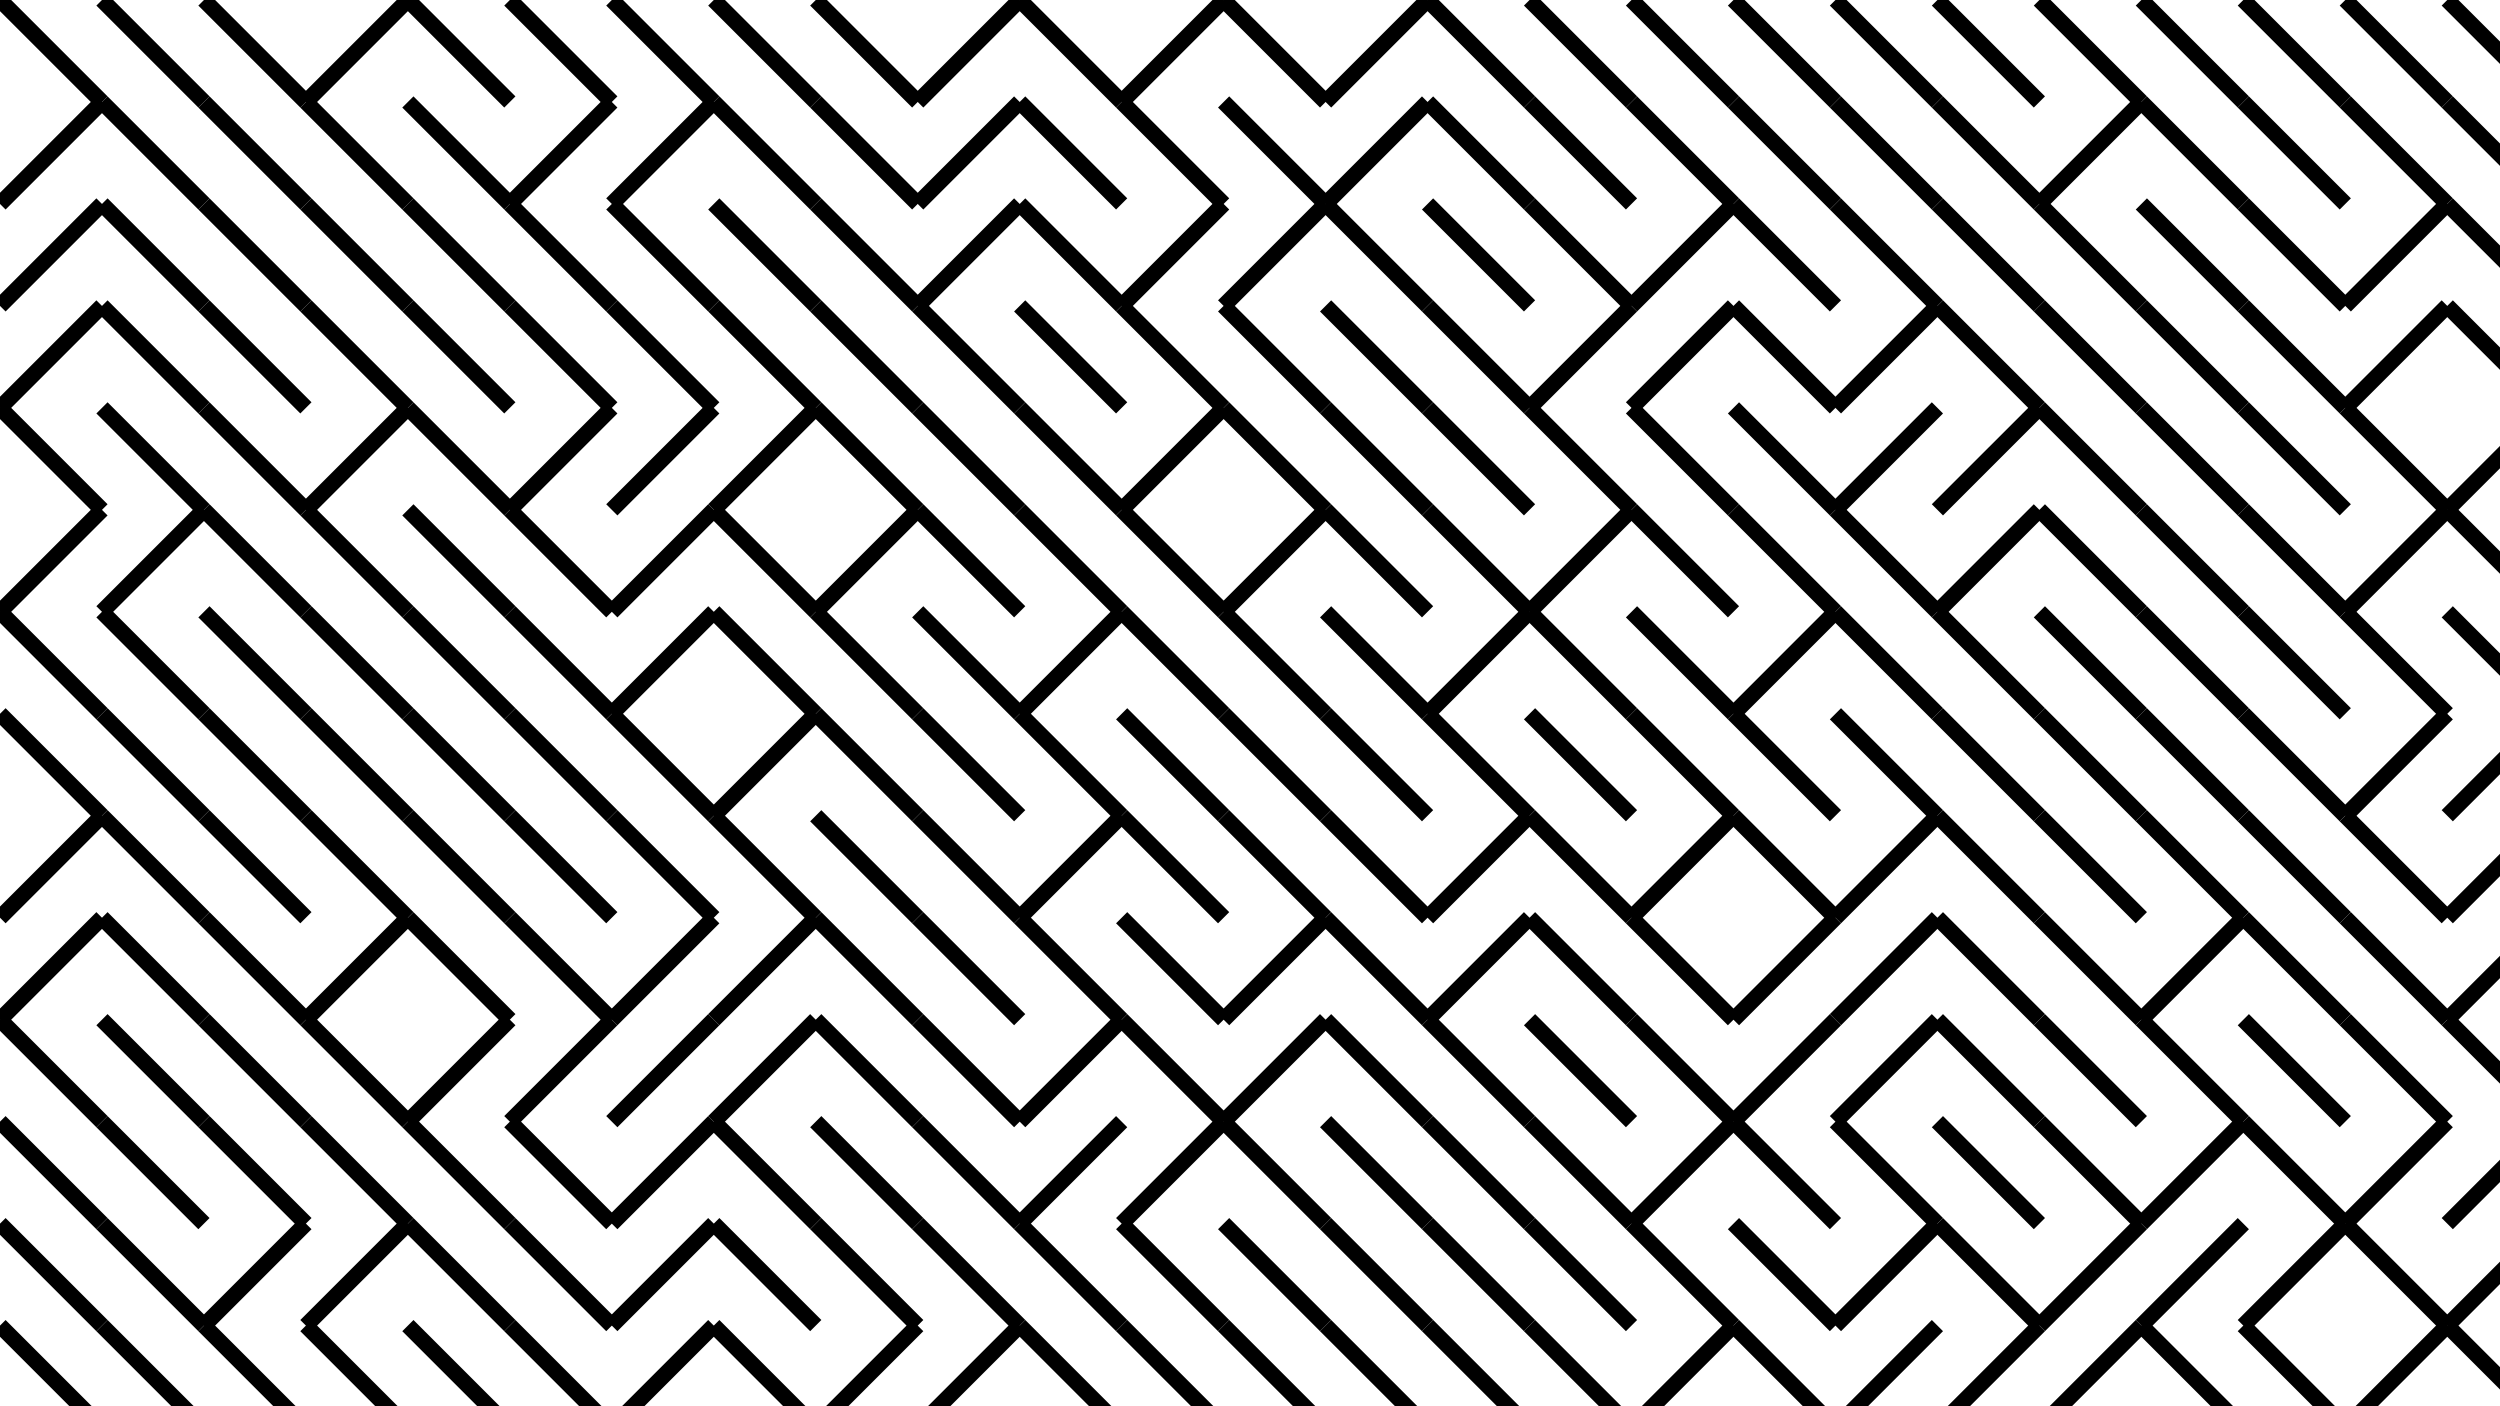 <svg xmlns="http://www.w3.org/2000/svg" version="1.1" xmlns:xlink="http://www.w3.org/1999/xlink" xmlns:svgjs="http://svgjs.dev/svgjs" viewBox="0 0 1422 800"><g stroke-width="9" stroke="hsl(231, 100%, 64%)" fill="none" stroke-linecap="butt"><line x1="0" y1="0" x2="58" y2="58" opacity="0.40"></line><line x1="58" y1="0" x2="116" y2="58" opacity="0.37"></line><line x1="116" y1="0" x2="174" y2="58" opacity="0.81"></line><line x1="232" y1="0" x2="174" y2="58" opacity="0.57"></line><line x1="232" y1="0" x2="290" y2="58" opacity="0.83"></line><line x1="290" y1="0" x2="348" y2="58" opacity="0.62"></line><line x1="348" y1="0" x2="406" y2="58" opacity="0.83"></line><line x1="406" y1="0" x2="464" y2="58" opacity="0.83"></line><line x1="464" y1="0" x2="522" y2="58" opacity="0.98"></line><line x1="580" y1="0" x2="522" y2="58" opacity="0.32"></line><line x1="580" y1="0" x2="638" y2="58" opacity="0.12"></line><line x1="696" y1="0" x2="638" y2="58" opacity="0.58"></line><line x1="696" y1="0" x2="754" y2="58" opacity="0.82"></line><line x1="812" y1="0" x2="754" y2="58" opacity="0.37"></line><line x1="812" y1="0" x2="870" y2="58" opacity="0.70"></line><line x1="870" y1="0" x2="928" y2="58" opacity="0.33"></line><line x1="928" y1="0" x2="986" y2="58" opacity="0.72"></line><line x1="986" y1="0" x2="1044" y2="58" opacity="0.72"></line><line x1="1044" y1="0" x2="1102" y2="58" opacity="0.34"></line><line x1="1102" y1="0" x2="1160" y2="58" opacity="0.45"></line><line x1="1160" y1="0" x2="1218" y2="58" opacity="0.26"></line><line x1="1218" y1="0" x2="1276" y2="58" opacity="0.30"></line><line x1="1276" y1="0" x2="1334" y2="58" opacity="0.75"></line><line x1="1334" y1="0" x2="1392" y2="58" opacity="0.40"></line><line x1="1392" y1="0" x2="1450" y2="58" opacity="0.51"></line><line x1="58" y1="58" x2="0" y2="116" opacity="0.17"></line><line x1="58" y1="58" x2="116" y2="116" opacity="0.76"></line><line x1="116" y1="58" x2="174" y2="116" opacity="0.45"></line><line x1="174" y1="58" x2="232" y2="116" opacity="0.56"></line><line x1="232" y1="58" x2="290" y2="116" opacity="0.84"></line><line x1="348" y1="58" x2="290" y2="116" opacity="0.88"></line><line x1="406" y1="58" x2="348" y2="116" opacity="0.75"></line><line x1="406" y1="58" x2="464" y2="116" opacity="0.31"></line><line x1="464" y1="58" x2="522" y2="116" opacity="0.75"></line><line x1="580" y1="58" x2="522" y2="116" opacity="0.49"></line><line x1="580" y1="58" x2="638" y2="116" opacity="0.50"></line><line x1="638" y1="58" x2="696" y2="116" opacity="0.69"></line><line x1="696" y1="58" x2="754" y2="116" opacity="0.80"></line><line x1="812" y1="58" x2="754" y2="116" opacity="0.27"></line><line x1="812" y1="58" x2="870" y2="116" opacity="0.91"></line><line x1="870" y1="58" x2="928" y2="116" opacity="0.53"></line><line x1="928" y1="58" x2="986" y2="116" opacity="0.93"></line><line x1="986" y1="58" x2="1044" y2="116" opacity="0.88"></line><line x1="1044" y1="58" x2="1102" y2="116" opacity="0.22"></line><line x1="1102" y1="58" x2="1160" y2="116" opacity="0.41"></line><line x1="1218" y1="58" x2="1160" y2="116" opacity="0.36"></line><line x1="1218" y1="58" x2="1276" y2="116" opacity="0.15"></line><line x1="1276" y1="58" x2="1334" y2="116" opacity="0.97"></line><line x1="1334" y1="58" x2="1392" y2="116" opacity="0.29"></line><line x1="1392" y1="58" x2="1450" y2="116" opacity="0.75"></line><line x1="58" y1="116" x2="0" y2="174" opacity="0.18"></line><line x1="58" y1="116" x2="116" y2="174" opacity="0.63"></line><line x1="116" y1="116" x2="174" y2="174" opacity="0.41"></line><line x1="174" y1="116" x2="232" y2="174" opacity="0.16"></line><line x1="232" y1="116" x2="290" y2="174" opacity="0.09"></line><line x1="290" y1="116" x2="348" y2="174" opacity="0.15"></line><line x1="348" y1="116" x2="406" y2="174" opacity="0.77"></line><line x1="406" y1="116" x2="464" y2="174" opacity="0.43"></line><line x1="464" y1="116" x2="522" y2="174" opacity="0.12"></line><line x1="580" y1="116" x2="522" y2="174" opacity="0.14"></line><line x1="580" y1="116" x2="638" y2="174" opacity="0.32"></line><line x1="696" y1="116" x2="638" y2="174" opacity="0.59"></line><line x1="754" y1="116" x2="696" y2="174" opacity="0.69"></line><line x1="754" y1="116" x2="812" y2="174" opacity="0.99"></line><line x1="812" y1="116" x2="870" y2="174" opacity="0.88"></line><line x1="870" y1="116" x2="928" y2="174" opacity="0.82"></line><line x1="986" y1="116" x2="928" y2="174" opacity="0.47"></line><line x1="986" y1="116" x2="1044" y2="174" opacity="0.56"></line><line x1="1044" y1="116" x2="1102" y2="174" opacity="0.54"></line><line x1="1102" y1="116" x2="1160" y2="174" opacity="0.36"></line><line x1="1160" y1="116" x2="1218" y2="174" opacity="0.34"></line><line x1="1218" y1="116" x2="1276" y2="174" opacity="0.12"></line><line x1="1276" y1="116" x2="1334" y2="174" opacity="0.68"></line><line x1="1392" y1="116" x2="1334" y2="174" opacity="0.10"></line><line x1="1392" y1="116" x2="1450" y2="174" opacity="0.07"></line><line x1="58" y1="174" x2="0" y2="232" opacity="0.26"></line><line x1="58" y1="174" x2="116" y2="232" opacity="0.58"></line><line x1="116" y1="174" x2="174" y2="232" opacity="0.71"></line><line x1="174" y1="174" x2="232" y2="232" opacity="0.78"></line><line x1="232" y1="174" x2="290" y2="232" opacity="0.08"></line><line x1="290" y1="174" x2="348" y2="232" opacity="0.44"></line><line x1="348" y1="174" x2="406" y2="232" opacity="0.58"></line><line x1="406" y1="174" x2="464" y2="232" opacity="0.18"></line><line x1="464" y1="174" x2="522" y2="232" opacity="0.61"></line><line x1="522" y1="174" x2="580" y2="232" opacity="0.54"></line><line x1="580" y1="174" x2="638" y2="232" opacity="0.88"></line><line x1="638" y1="174" x2="696" y2="232" opacity="0.70"></line><line x1="696" y1="174" x2="754" y2="232" opacity="0.32"></line><line x1="754" y1="174" x2="812" y2="232" opacity="0.64"></line><line x1="812" y1="174" x2="870" y2="232" opacity="1.00"></line><line x1="928" y1="174" x2="870" y2="232" opacity="0.09"></line><line x1="986" y1="174" x2="928" y2="232" opacity="0.19"></line><line x1="986" y1="174" x2="1044" y2="232" opacity="0.62"></line><line x1="1102" y1="174" x2="1044" y2="232" opacity="0.40"></line><line x1="1102" y1="174" x2="1160" y2="232" opacity="0.96"></line><line x1="1160" y1="174" x2="1218" y2="232" opacity="0.24"></line><line x1="1218" y1="174" x2="1276" y2="232" opacity="0.79"></line><line x1="1276" y1="174" x2="1334" y2="232" opacity="0.07"></line><line x1="1392" y1="174" x2="1334" y2="232" opacity="0.53"></line><line x1="1392" y1="174" x2="1450" y2="232" opacity="0.92"></line><line x1="0" y1="232" x2="58" y2="290" opacity="0.59"></line><line x1="58" y1="232" x2="116" y2="290" opacity="0.87"></line><line x1="116" y1="232" x2="174" y2="290" opacity="0.21"></line><line x1="232" y1="232" x2="174" y2="290" opacity="0.35"></line><line x1="232" y1="232" x2="290" y2="290" opacity="0.60"></line><line x1="348" y1="232" x2="290" y2="290" opacity="0.80"></line><line x1="406" y1="232" x2="348" y2="290" opacity="0.75"></line><line x1="464" y1="232" x2="406" y2="290" opacity="0.53"></line><line x1="464" y1="232" x2="522" y2="290" opacity="0.18"></line><line x1="522" y1="232" x2="580" y2="290" opacity="0.95"></line><line x1="580" y1="232" x2="638" y2="290" opacity="0.90"></line><line x1="696" y1="232" x2="638" y2="290" opacity="0.75"></line><line x1="696" y1="232" x2="754" y2="290" opacity="0.87"></line><line x1="754" y1="232" x2="812" y2="290" opacity="0.77"></line><line x1="812" y1="232" x2="870" y2="290" opacity="0.22"></line><line x1="870" y1="232" x2="928" y2="290" opacity="0.68"></line><line x1="928" y1="232" x2="986" y2="290" opacity="0.72"></line><line x1="986" y1="232" x2="1044" y2="290" opacity="0.37"></line><line x1="1102" y1="232" x2="1044" y2="290" opacity="0.43"></line><line x1="1160" y1="232" x2="1102" y2="290" opacity="0.15"></line><line x1="1160" y1="232" x2="1218" y2="290" opacity="0.64"></line><line x1="1218" y1="232" x2="1276" y2="290" opacity="0.19"></line><line x1="1276" y1="232" x2="1334" y2="290" opacity="0.56"></line><line x1="1334" y1="232" x2="1392" y2="290" opacity="0.98"></line><line x1="1450" y1="232" x2="1392" y2="290" opacity="0.52"></line><line x1="58" y1="290" x2="0" y2="348" opacity="0.62"></line><line x1="116" y1="290" x2="58" y2="348" opacity="0.31"></line><line x1="116" y1="290" x2="174" y2="348" opacity="0.27"></line><line x1="174" y1="290" x2="232" y2="348" opacity="0.49"></line><line x1="232" y1="290" x2="290" y2="348" opacity="0.42"></line><line x1="290" y1="290" x2="348" y2="348" opacity="0.31"></line><line x1="406" y1="290" x2="348" y2="348" opacity="0.10"></line><line x1="406" y1="290" x2="464" y2="348" opacity="0.29"></line><line x1="522" y1="290" x2="464" y2="348" opacity="0.15"></line><line x1="522" y1="290" x2="580" y2="348" opacity="0.54"></line><line x1="580" y1="290" x2="638" y2="348" opacity="0.30"></line><line x1="638" y1="290" x2="696" y2="348" opacity="0.50"></line><line x1="754" y1="290" x2="696" y2="348" opacity="0.70"></line><line x1="754" y1="290" x2="812" y2="348" opacity="0.50"></line><line x1="812" y1="290" x2="870" y2="348" opacity="0.42"></line><line x1="928" y1="290" x2="870" y2="348" opacity="0.40"></line><line x1="928" y1="290" x2="986" y2="348" opacity="0.15"></line><line x1="986" y1="290" x2="1044" y2="348" opacity="0.66"></line><line x1="1044" y1="290" x2="1102" y2="348" opacity="0.50"></line><line x1="1160" y1="290" x2="1102" y2="348" opacity="0.57"></line><line x1="1160" y1="290" x2="1218" y2="348" opacity="0.74"></line><line x1="1218" y1="290" x2="1276" y2="348" opacity="0.26"></line><line x1="1276" y1="290" x2="1334" y2="348" opacity="0.79"></line><line x1="1392" y1="290" x2="1334" y2="348" opacity="0.23"></line><line x1="1392" y1="290" x2="1450" y2="348" opacity="0.39"></line><line x1="0" y1="348" x2="58" y2="406" opacity="0.66"></line><line x1="58" y1="348" x2="116" y2="406" opacity="0.61"></line><line x1="116" y1="348" x2="174" y2="406" opacity="0.88"></line><line x1="174" y1="348" x2="232" y2="406" opacity="0.17"></line><line x1="232" y1="348" x2="290" y2="406" opacity="0.72"></line><line x1="290" y1="348" x2="348" y2="406" opacity="0.83"></line><line x1="406" y1="348" x2="348" y2="406" opacity="0.74"></line><line x1="406" y1="348" x2="464" y2="406" opacity="0.18"></line><line x1="464" y1="348" x2="522" y2="406" opacity="0.42"></line><line x1="522" y1="348" x2="580" y2="406" opacity="0.61"></line><line x1="638" y1="348" x2="580" y2="406" opacity="0.14"></line><line x1="638" y1="348" x2="696" y2="406" opacity="0.61"></line><line x1="696" y1="348" x2="754" y2="406" opacity="0.93"></line><line x1="754" y1="348" x2="812" y2="406" opacity="0.40"></line><line x1="870" y1="348" x2="812" y2="406" opacity="0.11"></line><line x1="870" y1="348" x2="928" y2="406" opacity="0.71"></line><line x1="928" y1="348" x2="986" y2="406" opacity="0.86"></line><line x1="1044" y1="348" x2="986" y2="406" opacity="0.08"></line><line x1="1044" y1="348" x2="1102" y2="406" opacity="0.81"></line><line x1="1102" y1="348" x2="1160" y2="406" opacity="0.84"></line><line x1="1160" y1="348" x2="1218" y2="406" opacity="0.99"></line><line x1="1218" y1="348" x2="1276" y2="406" opacity="0.37"></line><line x1="1276" y1="348" x2="1334" y2="406" opacity="0.66"></line><line x1="1334" y1="348" x2="1392" y2="406" opacity="0.24"></line><line x1="1392" y1="348" x2="1450" y2="406" opacity="0.60"></line><line x1="0" y1="406" x2="58" y2="464" opacity="0.22"></line><line x1="58" y1="406" x2="116" y2="464" opacity="0.58"></line><line x1="116" y1="406" x2="174" y2="464" opacity="0.27"></line><line x1="174" y1="406" x2="232" y2="464" opacity="0.71"></line><line x1="232" y1="406" x2="290" y2="464" opacity="0.96"></line><line x1="290" y1="406" x2="348" y2="464" opacity="0.14"></line><line x1="348" y1="406" x2="406" y2="464" opacity="0.44"></line><line x1="464" y1="406" x2="406" y2="464" opacity="0.93"></line><line x1="464" y1="406" x2="522" y2="464" opacity="0.76"></line><line x1="522" y1="406" x2="580" y2="464" opacity="0.80"></line><line x1="580" y1="406" x2="638" y2="464" opacity="0.99"></line><line x1="638" y1="406" x2="696" y2="464" opacity="0.14"></line><line x1="696" y1="406" x2="754" y2="464" opacity="0.49"></line><line x1="754" y1="406" x2="812" y2="464" opacity="0.52"></line><line x1="812" y1="406" x2="870" y2="464" opacity="0.18"></line><line x1="870" y1="406" x2="928" y2="464" opacity="0.84"></line><line x1="928" y1="406" x2="986" y2="464" opacity="0.46"></line><line x1="986" y1="406" x2="1044" y2="464" opacity="0.47"></line><line x1="1044" y1="406" x2="1102" y2="464" opacity="0.81"></line><line x1="1102" y1="406" x2="1160" y2="464" opacity="0.36"></line><line x1="1160" y1="406" x2="1218" y2="464" opacity="0.48"></line><line x1="1218" y1="406" x2="1276" y2="464" opacity="0.58"></line><line x1="1276" y1="406" x2="1334" y2="464" opacity="0.69"></line><line x1="1392" y1="406" x2="1334" y2="464" opacity="0.83"></line><line x1="1450" y1="406" x2="1392" y2="464" opacity="0.11"></line><line x1="58" y1="464" x2="0" y2="522" opacity="0.74"></line><line x1="58" y1="464" x2="116" y2="522" opacity="0.21"></line><line x1="116" y1="464" x2="174" y2="522" opacity="0.54"></line><line x1="174" y1="464" x2="232" y2="522" opacity="0.10"></line><line x1="232" y1="464" x2="290" y2="522" opacity="0.43"></line><line x1="290" y1="464" x2="348" y2="522" opacity="0.65"></line><line x1="348" y1="464" x2="406" y2="522" opacity="0.70"></line><line x1="406" y1="464" x2="464" y2="522" opacity="0.92"></line><line x1="464" y1="464" x2="522" y2="522" opacity="0.35"></line><line x1="522" y1="464" x2="580" y2="522" opacity="0.89"></line><line x1="638" y1="464" x2="580" y2="522" opacity="0.21"></line><line x1="638" y1="464" x2="696" y2="522" opacity="0.38"></line><line x1="696" y1="464" x2="754" y2="522" opacity="0.75"></line><line x1="754" y1="464" x2="812" y2="522" opacity="0.22"></line><line x1="870" y1="464" x2="812" y2="522" opacity="0.11"></line><line x1="870" y1="464" x2="928" y2="522" opacity="0.56"></line><line x1="986" y1="464" x2="928" y2="522" opacity="0.85"></line><line x1="986" y1="464" x2="1044" y2="522" opacity="0.63"></line><line x1="1102" y1="464" x2="1044" y2="522" opacity="0.58"></line><line x1="1102" y1="464" x2="1160" y2="522" opacity="0.29"></line><line x1="1160" y1="464" x2="1218" y2="522" opacity="0.59"></line><line x1="1218" y1="464" x2="1276" y2="522" opacity="0.70"></line><line x1="1276" y1="464" x2="1334" y2="522" opacity="0.10"></line><line x1="1334" y1="464" x2="1392" y2="522" opacity="0.86"></line><line x1="1450" y1="464" x2="1392" y2="522" opacity="0.96"></line><line x1="58" y1="522" x2="0" y2="580" opacity="0.88"></line><line x1="58" y1="522" x2="116" y2="580" opacity="0.53"></line><line x1="116" y1="522" x2="174" y2="580" opacity="0.48"></line><line x1="232" y1="522" x2="174" y2="580" opacity="0.15"></line><line x1="232" y1="522" x2="290" y2="580" opacity="0.65"></line><line x1="290" y1="522" x2="348" y2="580" opacity="0.29"></line><line x1="406" y1="522" x2="348" y2="580" opacity="0.34"></line><line x1="464" y1="522" x2="406" y2="580" opacity="0.86"></line><line x1="464" y1="522" x2="522" y2="580" opacity="0.58"></line><line x1="522" y1="522" x2="580" y2="580" opacity="0.09"></line><line x1="580" y1="522" x2="638" y2="580" opacity="0.32"></line><line x1="638" y1="522" x2="696" y2="580" opacity="0.69"></line><line x1="754" y1="522" x2="696" y2="580" opacity="0.19"></line><line x1="754" y1="522" x2="812" y2="580" opacity="0.97"></line><line x1="870" y1="522" x2="812" y2="580" opacity="0.43"></line><line x1="870" y1="522" x2="928" y2="580" opacity="1.00"></line><line x1="928" y1="522" x2="986" y2="580" opacity="0.55"></line><line x1="1044" y1="522" x2="986" y2="580" opacity="0.32"></line><line x1="1102" y1="522" x2="1044" y2="580" opacity="0.95"></line><line x1="1102" y1="522" x2="1160" y2="580" opacity="0.93"></line><line x1="1160" y1="522" x2="1218" y2="580" opacity="0.25"></line><line x1="1276" y1="522" x2="1218" y2="580" opacity="0.28"></line><line x1="1276" y1="522" x2="1334" y2="580" opacity="0.57"></line><line x1="1334" y1="522" x2="1392" y2="580" opacity="0.24"></line><line x1="1450" y1="522" x2="1392" y2="580" opacity="0.39"></line><line x1="0" y1="580" x2="58" y2="638" opacity="0.35"></line><line x1="58" y1="580" x2="116" y2="638" opacity="0.49"></line><line x1="116" y1="580" x2="174" y2="638" opacity="0.12"></line><line x1="174" y1="580" x2="232" y2="638" opacity="0.38"></line><line x1="290" y1="580" x2="232" y2="638" opacity="0.08"></line><line x1="348" y1="580" x2="290" y2="638" opacity="1.00"></line><line x1="406" y1="580" x2="348" y2="638" opacity="0.38"></line><line x1="464" y1="580" x2="406" y2="638" opacity="0.82"></line><line x1="464" y1="580" x2="522" y2="638" opacity="0.62"></line><line x1="522" y1="580" x2="580" y2="638" opacity="0.76"></line><line x1="638" y1="580" x2="580" y2="638" opacity="0.15"></line><line x1="638" y1="580" x2="696" y2="638" opacity="0.59"></line><line x1="754" y1="580" x2="696" y2="638" opacity="0.34"></line><line x1="754" y1="580" x2="812" y2="638" opacity="0.27"></line><line x1="812" y1="580" x2="870" y2="638" opacity="0.68"></line><line x1="870" y1="580" x2="928" y2="638" opacity="0.24"></line><line x1="928" y1="580" x2="986" y2="638" opacity="0.48"></line><line x1="1044" y1="580" x2="986" y2="638" opacity="0.09"></line><line x1="1102" y1="580" x2="1044" y2="638" opacity="0.58"></line><line x1="1102" y1="580" x2="1160" y2="638" opacity="0.35"></line><line x1="1160" y1="580" x2="1218" y2="638" opacity="0.93"></line><line x1="1218" y1="580" x2="1276" y2="638" opacity="0.69"></line><line x1="1276" y1="580" x2="1334" y2="638" opacity="0.54"></line><line x1="1334" y1="580" x2="1392" y2="638" opacity="0.66"></line><line x1="1392" y1="580" x2="1450" y2="638" opacity="0.73"></line><line x1="0" y1="638" x2="58" y2="696" opacity="0.24"></line><line x1="58" y1="638" x2="116" y2="696" opacity="0.85"></line><line x1="116" y1="638" x2="174" y2="696" opacity="0.87"></line><line x1="174" y1="638" x2="232" y2="696" opacity="0.70"></line><line x1="232" y1="638" x2="290" y2="696" opacity="0.44"></line><line x1="290" y1="638" x2="348" y2="696" opacity="0.33"></line><line x1="406" y1="638" x2="348" y2="696" opacity="0.64"></line><line x1="406" y1="638" x2="464" y2="696" opacity="0.14"></line><line x1="464" y1="638" x2="522" y2="696" opacity="0.55"></line><line x1="522" y1="638" x2="580" y2="696" opacity="0.22"></line><line x1="638" y1="638" x2="580" y2="696" opacity="0.24"></line><line x1="696" y1="638" x2="638" y2="696" opacity="0.52"></line><line x1="696" y1="638" x2="754" y2="696" opacity="0.39"></line><line x1="754" y1="638" x2="812" y2="696" opacity="0.23"></line><line x1="812" y1="638" x2="870" y2="696" opacity="0.88"></line><line x1="870" y1="638" x2="928" y2="696" opacity="0.26"></line><line x1="986" y1="638" x2="928" y2="696" opacity="0.63"></line><line x1="986" y1="638" x2="1044" y2="696" opacity="0.94"></line><line x1="1044" y1="638" x2="1102" y2="696" opacity="0.84"></line><line x1="1102" y1="638" x2="1160" y2="696" opacity="0.87"></line><line x1="1160" y1="638" x2="1218" y2="696" opacity="0.66"></line><line x1="1276" y1="638" x2="1218" y2="696" opacity="0.26"></line><line x1="1276" y1="638" x2="1334" y2="696" opacity="0.23"></line><line x1="1392" y1="638" x2="1334" y2="696" opacity="0.95"></line><line x1="1450" y1="638" x2="1392" y2="696" opacity="0.24"></line><line x1="0" y1="696" x2="58" y2="754" opacity="0.11"></line><line x1="58" y1="696" x2="116" y2="754" opacity="0.24"></line><line x1="174" y1="696" x2="116" y2="754" opacity="0.11"></line><line x1="232" y1="696" x2="174" y2="754" opacity="0.65"></line><line x1="232" y1="696" x2="290" y2="754" opacity="0.15"></line><line x1="290" y1="696" x2="348" y2="754" opacity="0.54"></line><line x1="406" y1="696" x2="348" y2="754" opacity="0.74"></line><line x1="406" y1="696" x2="464" y2="754" opacity="0.45"></line><line x1="464" y1="696" x2="522" y2="754" opacity="0.76"></line><line x1="522" y1="696" x2="580" y2="754" opacity="0.18"></line><line x1="580" y1="696" x2="638" y2="754" opacity="0.85"></line><line x1="638" y1="696" x2="696" y2="754" opacity="0.15"></line><line x1="696" y1="696" x2="754" y2="754" opacity="0.42"></line><line x1="754" y1="696" x2="812" y2="754" opacity="0.10"></line><line x1="812" y1="696" x2="870" y2="754" opacity="0.92"></line><line x1="870" y1="696" x2="928" y2="754" opacity="0.64"></line><line x1="928" y1="696" x2="986" y2="754" opacity="0.58"></line><line x1="986" y1="696" x2="1044" y2="754" opacity="0.24"></line><line x1="1102" y1="696" x2="1044" y2="754" opacity="0.71"></line><line x1="1102" y1="696" x2="1160" y2="754" opacity="0.45"></line><line x1="1218" y1="696" x2="1160" y2="754" opacity="0.64"></line><line x1="1276" y1="696" x2="1218" y2="754" opacity="0.91"></line><line x1="1334" y1="696" x2="1276" y2="754" opacity="0.09"></line><line x1="1334" y1="696" x2="1392" y2="754" opacity="0.08"></line><line x1="1450" y1="696" x2="1392" y2="754" opacity="0.16"></line><line x1="0" y1="754" x2="58" y2="812" opacity="0.93"></line><line x1="58" y1="754" x2="116" y2="812" opacity="0.98"></line><line x1="116" y1="754" x2="174" y2="812" opacity="0.67"></line><line x1="174" y1="754" x2="232" y2="812" opacity="0.24"></line><line x1="232" y1="754" x2="290" y2="812" opacity="0.95"></line><line x1="290" y1="754" x2="348" y2="812" opacity="0.07"></line><line x1="406" y1="754" x2="348" y2="812" opacity="0.97"></line><line x1="406" y1="754" x2="464" y2="812" opacity="0.25"></line><line x1="522" y1="754" x2="464" y2="812" opacity="0.49"></line><line x1="580" y1="754" x2="522" y2="812" opacity="0.82"></line><line x1="580" y1="754" x2="638" y2="812" opacity="0.82"></line><line x1="638" y1="754" x2="696" y2="812" opacity="0.68"></line><line x1="696" y1="754" x2="754" y2="812" opacity="0.48"></line><line x1="754" y1="754" x2="812" y2="812" opacity="0.30"></line><line x1="812" y1="754" x2="870" y2="812" opacity="0.10"></line><line x1="870" y1="754" x2="928" y2="812" opacity="0.50"></line><line x1="986" y1="754" x2="928" y2="812" opacity="0.50"></line><line x1="986" y1="754" x2="1044" y2="812" opacity="0.07"></line><line x1="1102" y1="754" x2="1044" y2="812" opacity="0.36"></line><line x1="1160" y1="754" x2="1102" y2="812" opacity="0.39"></line><line x1="1218" y1="754" x2="1160" y2="812" opacity="0.63"></line><line x1="1218" y1="754" x2="1276" y2="812" opacity="0.63"></line><line x1="1276" y1="754" x2="1334" y2="812" opacity="1.00"></line><line x1="1392" y1="754" x2="1334" y2="812" opacity="0.98"></line><line x1="1392" y1="754" x2="1450" y2="812" opacity="0.53"></line></g></svg>